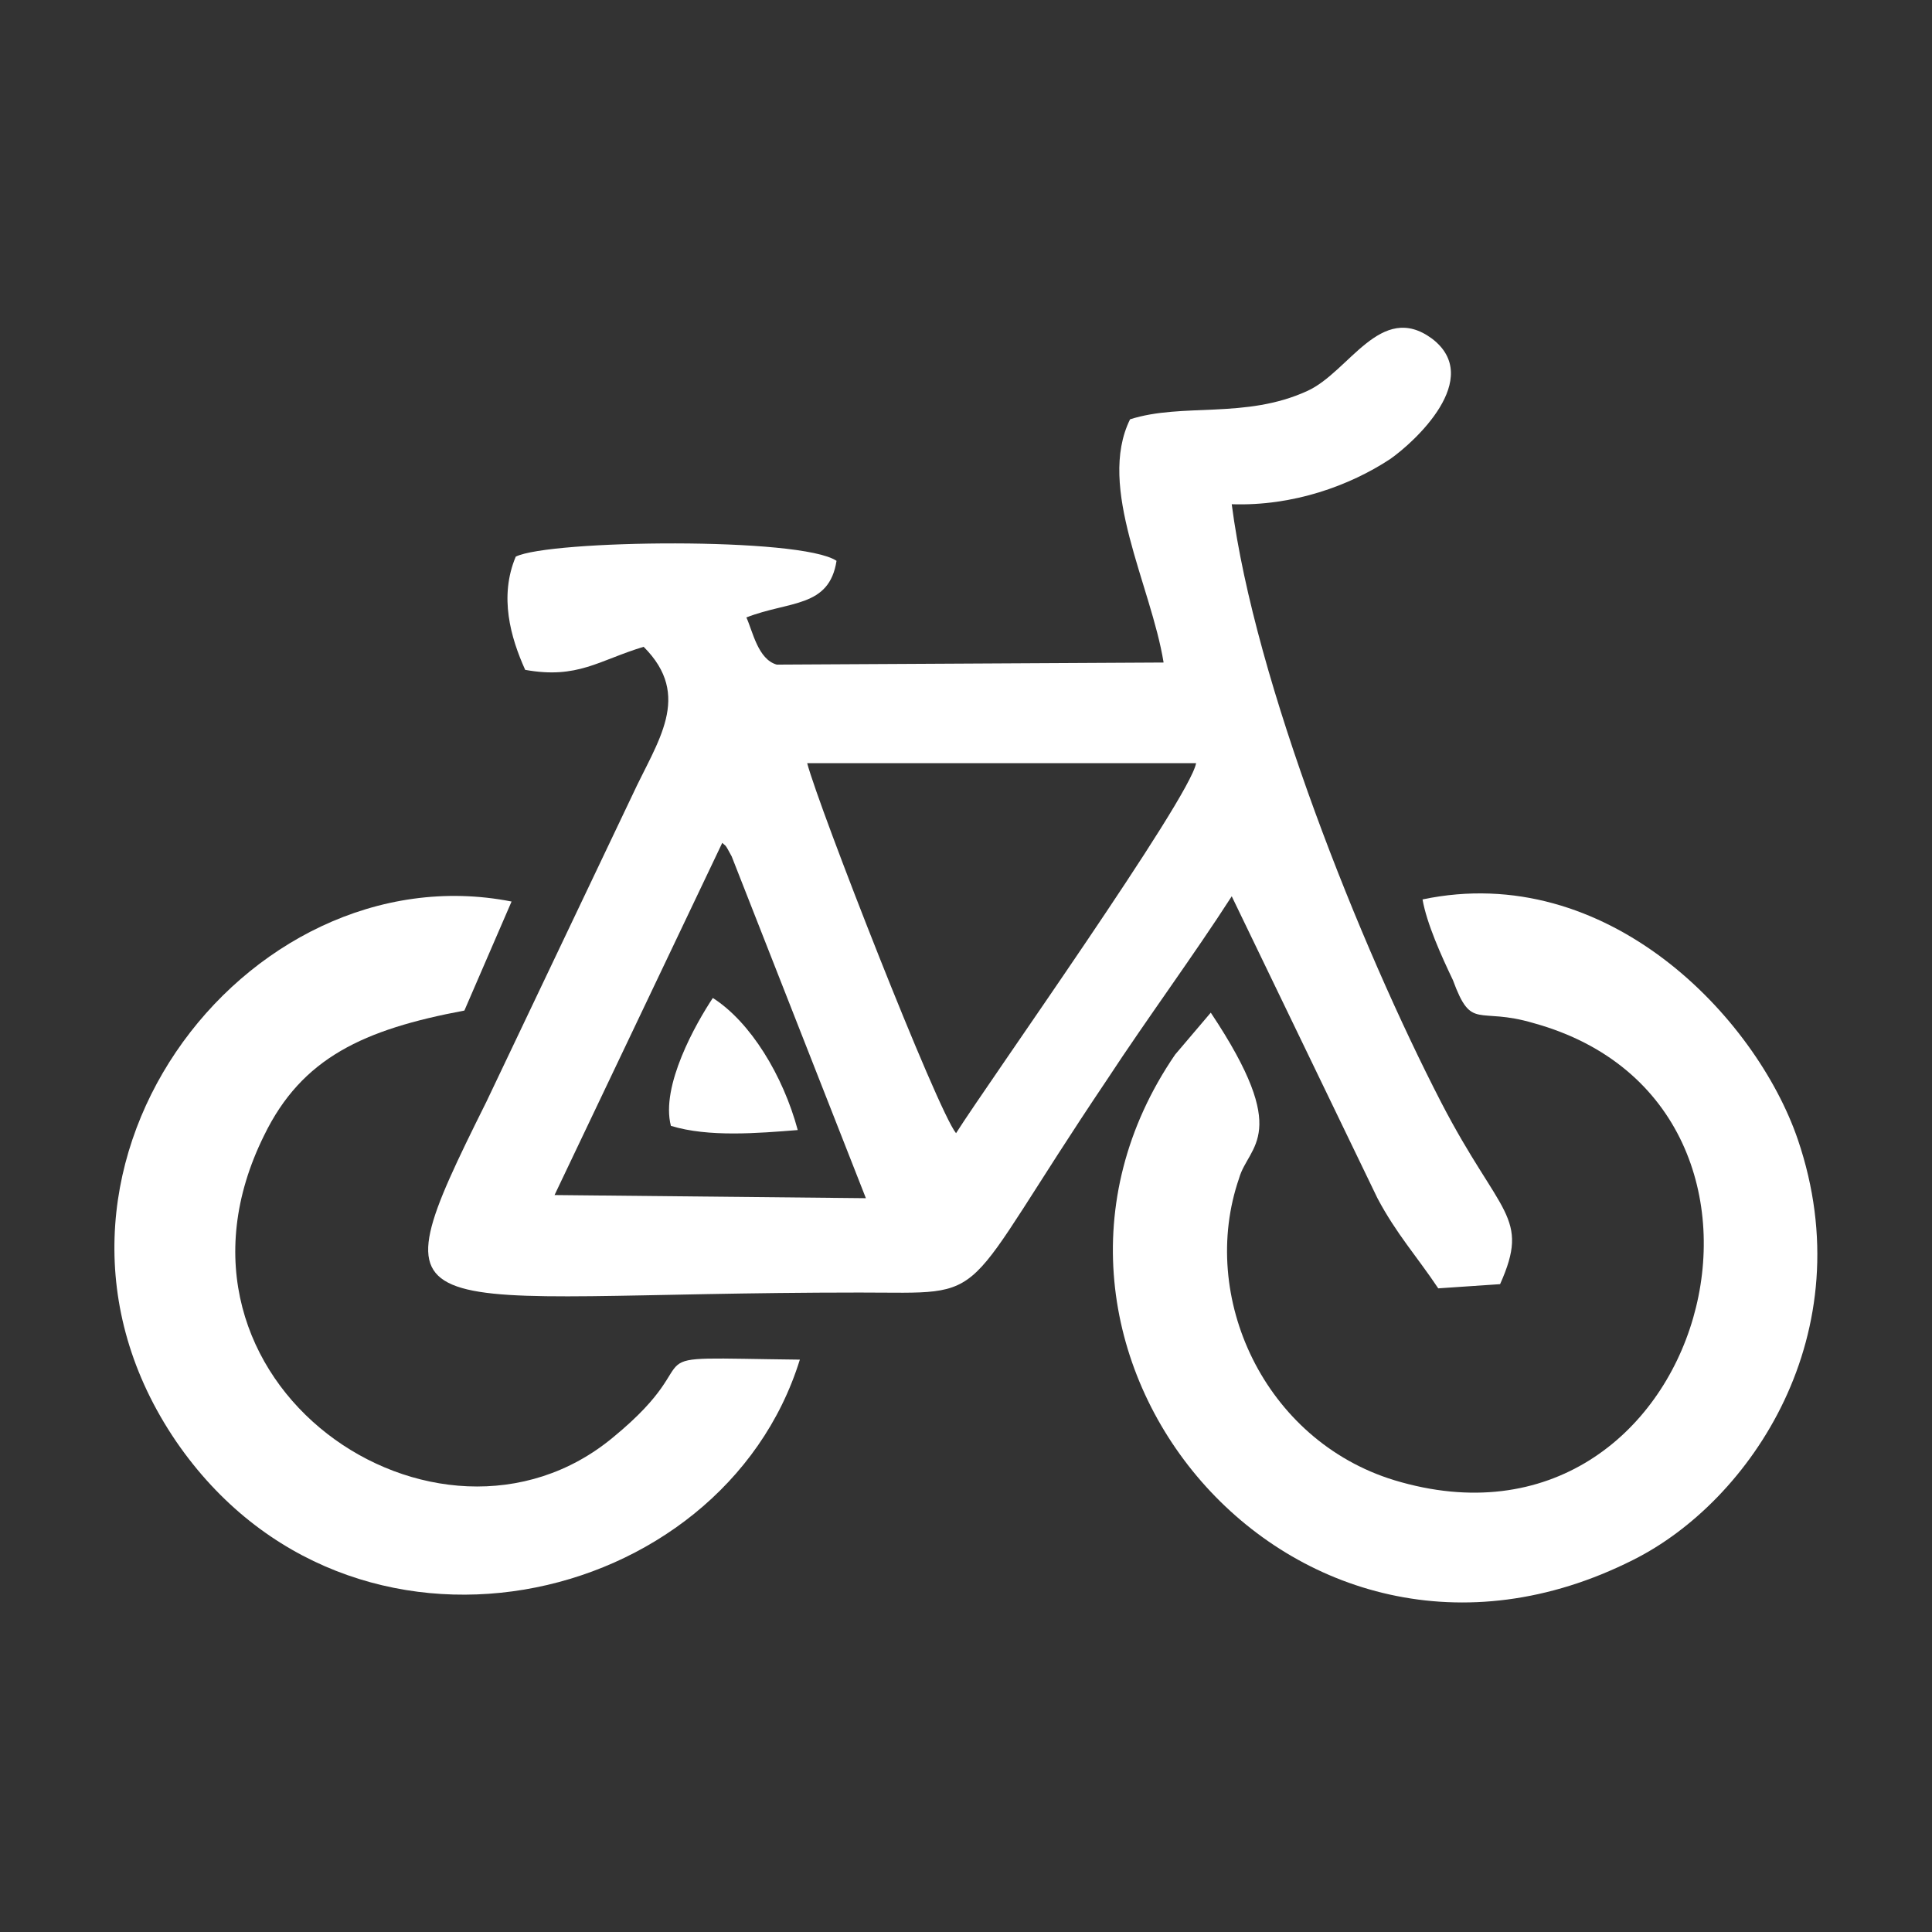 <?xml version="1.0" encoding="utf-8"?>
<!-- Generator: Adobe Illustrator 23.0.3, SVG Export Plug-In . SVG Version: 6.00 Build 0)  -->
<svg version="1.1" id="Layer_1" xmlns="http://www.w3.org/2000/svg" xmlns:xlink="http://www.w3.org/1999/xlink" x="0px" y="0px"
	 viewBox="0 0 184.3 184.3" style="enable-background:new 0 0 184.3 184.3;" xml:space="preserve">
<rect x="0" y="0" width="184.3" height="184.3" fill="#333333" stroke="none"/>
<style type="text/css">
	.st0{fill:#FFFFFF;}
</style>
<g id="Layer_x0020_1">
	<g id="_2429613230864">
		<path class="st0" d="M68.9,80.4c0.4,0.4,0.2,0,0.9,1.3l12.8,32.6L52.9,114L68.9,80.4z M91.2,108.1c-1.8-2.2-13.1-31.1-14.2-35.3
			h37.1C113.5,76.2,94.3,103.2,91.2,108.1z M107.8,40c-3.2,6.5,2,15.8,3.2,23.2l-36.9,0.2c-1.8-0.5-2.3-3.2-2.9-4.5
			c4.1-1.6,7.9-0.9,8.6-5.4c-3.4-2.3-27.4-2-30.6-0.4c-1.6,3.8-0.5,7.7,0.9,10.8c5,0.9,7-0.9,11.3-2.2c4.7,4.7,1.3,9-1.1,14.2
			l-13.9,29.2c-11.3,22.7-8.1,18.2,35.6,18.2c13,0,9,1.4,23.6-20.3c3.8-5.8,8.3-11.9,11.9-17.5l13.9,28.8c1.8,3.4,3.8,5.6,5.8,8.6
			l5.9-0.4c2.9-6.5,0-6.5-5.6-17.3c-7.7-14.9-17.8-40.1-20-57.1c5.9,0.2,11.3-1.8,15.1-4.3c2.3-1.6,9-7.7,4-11.5
			c-4.9-3.6-7.9,3.2-11.9,5C118.8,40,112.8,38.4,107.8,40z"/>
		<path class="st0" d="M115.5,96.6l-3.4,4c-19.1,27.9,11.2,64.6,43.7,48.2c11.2-5.6,22-21.6,15.7-40.1c-4-11.7-18.2-26.6-35.8-22.9
			c0.4,2.3,1.8,5.4,2.9,7.7c1.8,4.9,2.3,2.5,7.7,4.1c28.6,7.9,16.4,52.6-13.3,43.6c-12.4-3.8-18.7-17.5-14.8-28.8
			C119.1,109.2,123.3,108.3,115.5,96.6z"/>
		<path class="st0" d="M76.3,129.7c-17.5-0.2-7.7-0.9-17.8,7.4c-16.7,13.9-45-5.2-33.3-28.8c3.6-7.4,9.5-10.1,19.1-11.9l4.5-10.4
			c-25.4-5-49.3,26.1-32,51.5C33.4,161.7,68.9,153.6,76.3,129.7z"/>
		<path class="st0" d="M64,107.4c3.6,1.1,8.3,0.7,12.1,0.4c-1.4-5.2-4.5-10.3-8.1-12.6C66.4,97.6,63,103.6,64,107.4z"/>
	</g>
</g>
</svg>
